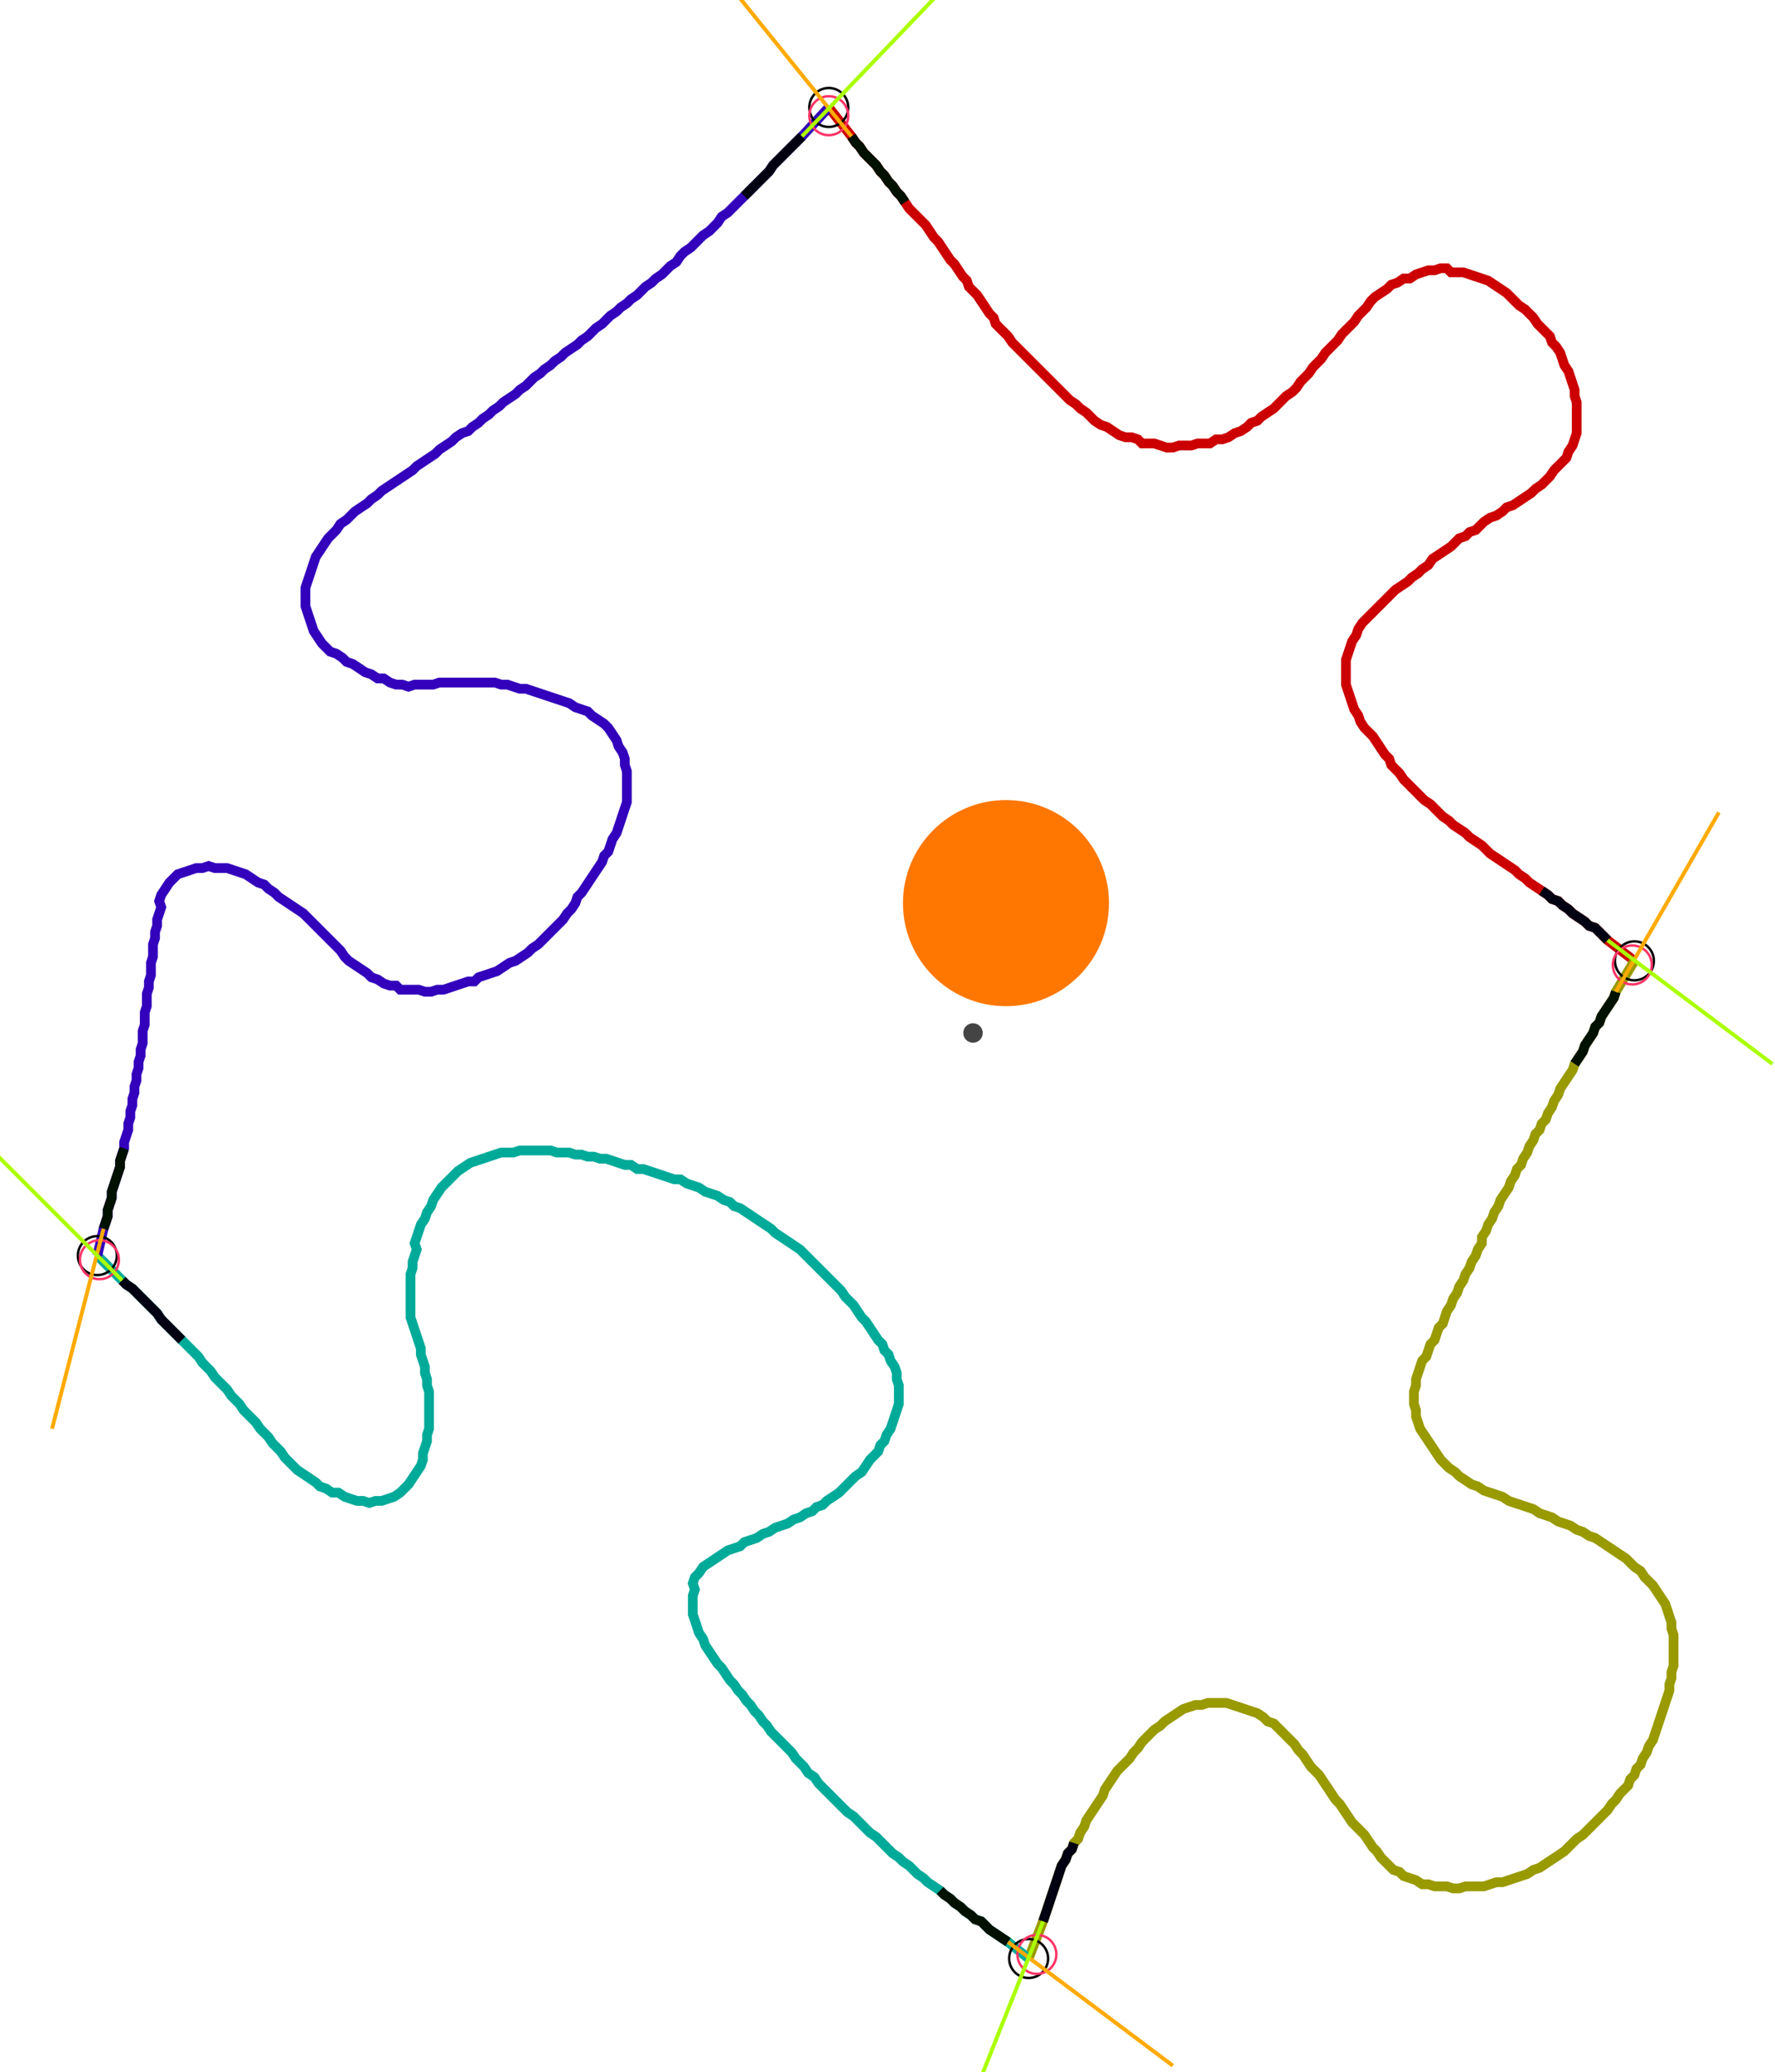 <?xml version="1.0" encoding="UTF-8" standalone="no"?><svg width="486.984" height="568.254" viewBox="-10 -10 182.328 209.418" xmlns="http://www.w3.org/2000/svg" xmlns:xlink="http://www.w3.org/1999/xlink"><polyline points="75.132,-0.635 77.46,2.328 77.884,2.963 78.307,3.386 78.73,4.021 79.153,4.444 79.577,4.868 80.0,5.291 80.423,5.926 80.847,6.349 81.27,6.984 81.693,7.407 82.116,8.042 82.54,8.466 82.963,9.101 83.386,9.735 83.81,10.159 84.233,10.582 84.656,11.005 85.079,11.429 85.503,12.063 85.926,12.698 86.349,13.122 86.772,13.757 87.196,14.392 87.619,15.026 88.042,15.45 88.466,16.085 88.889,16.72 89.312,17.143 89.524,17.778 89.947,18.201 90.37,18.624 90.794,19.259 91.217,19.894 91.64,20.529 92.063,20.952 92.275,21.587 92.698,22.011 93.122,22.434 93.545,22.857 93.968,23.492 94.392,23.915 94.815,24.339 95.238,24.762 95.661,25.185 96.085,25.608 96.508,26.032 96.931,26.455 97.354,26.878 97.778,27.302 98.201,27.725 98.624,28.148 99.048,28.571 99.471,28.995 99.894,29.418 100.529,29.841 100.952,30.265 101.587,30.688 102.011,31.111 102.434,31.534 103.069,31.958 103.704,32.169 104.339,32.593 104.974,33.016 105.608,33.228 106.243,33.228 106.878,33.439 107.302,33.862 107.937,33.862 108.571,33.862 109.206,34.074 109.841,34.286 110.476,34.286 111.111,34.074 111.746,34.074 112.381,34.074 113.016,33.862 113.651,33.862 114.286,33.862 114.921,33.439 115.556,33.439 116.19,33.228 116.825,32.804 117.46,32.593 118.095,32.169 118.519,31.746 119.153,31.534 119.577,31.111 120.212,30.688 120.847,30.265 121.27,29.841 121.693,29.418 122.116,28.995 122.751,28.571 123.175,28.148 123.598,27.513 124.021,27.09 124.444,26.667 124.868,26.032 125.291,25.608 125.714,25.185 126.138,24.55 126.561,24.127 126.984,23.704 127.407,23.28 127.831,22.646 128.254,22.222 128.677,21.799 129.101,21.376 129.524,20.741 129.947,20.317 130.37,19.894 130.794,19.259 131.217,18.836 131.852,18.413 132.487,17.989 132.91,17.566 133.545,17.354 134.18,16.931 134.815,16.931 135.45,16.508 136.085,16.296 136.72,16.085 137.354,16.085 137.989,15.873 138.624,15.873 139.048,16.296 139.683,16.296 140.317,16.296 140.952,16.508 141.587,16.72 142.222,16.931 142.857,17.143 143.492,17.566 144.127,17.989 144.762,18.413 145.185,18.836 145.608,19.259 146.032,19.683 146.667,20.106 147.09,20.529 147.513,20.952 147.937,21.587 148.36,22.011 148.783,22.434 149.206,22.857 149.418,23.492 149.841,23.915 150.265,24.55 150.476,25.185 150.688,25.82 151.111,26.455 151.323,27.09 151.534,27.725 151.746,28.36 151.746,28.995 151.958,29.63 151.958,30.265 151.958,30.899 151.958,31.534 151.958,32.169 151.958,32.804 151.746,33.439 151.534,34.074 151.111,34.709 150.899,35.344 150.476,35.767 150.053,36.19 149.63,36.614 149.206,37.249 148.783,37.672 148.36,38.095 147.725,38.519 147.302,38.942 146.667,39.365 146.032,39.788 145.397,40.212 144.762,40.423 144.339,40.847 143.704,41.27 143.069,41.481 142.434,41.905 142.011,42.328 141.587,42.751 140.952,42.963 140.529,43.386 139.894,43.598 139.471,44.021 139.048,44.444 138.413,44.868 137.778,45.291 137.143,45.714 136.72,46.349 136.085,46.772 135.661,47.196 135.026,47.619 134.603,48.042 133.968,48.466 133.333,48.889 132.91,49.312 132.487,49.735 132.063,50.159 131.64,50.582 131.217,51.005 130.794,51.429 130.37,51.852 129.947,52.275 129.524,52.91 129.312,53.545 128.889,54.18 128.677,54.815 128.466,55.45 128.254,56.085 128.254,56.72 128.254,57.354 128.254,57.989 128.254,58.624 128.466,59.259 128.677,59.894 128.889,60.529 129.101,61.164 129.524,61.799 129.735,62.434 130.159,63.069 130.582,63.492 131.005,63.915 131.429,64.55 131.852,65.185 132.275,65.82 132.698,66.243 132.91,66.878 133.333,67.302 133.757,67.725 134.18,68.36 134.603,68.783 135.026,69.206 135.45,69.63 135.873,70.053 136.296,70.476 136.931,70.899 137.354,71.323 137.778,71.746 138.201,72.169 138.836,72.593 139.259,73.016 139.894,73.439 140.529,73.862 140.952,74.286 141.587,74.709 142.222,75.132 142.646,75.556 143.069,75.979 143.704,76.402 144.339,76.825 144.974,77.249 145.608,77.672 146.032,78.095 146.667,78.519 147.09,78.942 147.725,79.365 148.36,79.788 148.995,80.212 149.418,80.635 150.053,80.847 150.476,81.27 151.111,81.693 151.534,82.116 152.169,82.54 152.804,82.963 153.228,83.386 153.862,83.598 154.286,84.021 154.709,84.444 155.132,84.868 157.884,86.984" style="fill:none; stroke:#cc0000; stroke-width:1.0"  /><polyline points="157.884,86.984 155.979,90.159 155.767,90.794 155.344,91.429 154.921,92.063 154.497,92.698 154.286,93.333 153.862,93.757 153.651,94.392 153.228,95.026 152.804,95.661 152.593,96.296 152.169,96.931 151.746,97.566 151.534,98.201 151.111,98.836 150.688,99.471 150.265,100.106 150.053,100.741 149.63,101.376 149.418,102.011 148.995,102.646 148.783,103.28 148.36,103.704 148.148,104.339 147.725,104.762 147.513,105.397 147.09,106.032 146.878,106.667 146.455,107.302 146.243,107.937 145.82,108.36 145.608,108.995 145.185,109.63 144.974,110.265 144.55,110.899 144.127,111.534 143.915,112.169 143.492,112.804 143.28,113.439 142.857,114.074 142.646,114.709 142.222,115.344 142.222,115.979 141.799,116.614 141.587,117.249 141.164,117.884 140.952,118.519 140.529,119.153 140.317,119.788 139.894,120.423 139.683,121.058 139.259,121.693 139.048,122.328 138.624,122.963 138.413,123.598 138.201,124.233 137.778,124.656 137.566,125.291 137.354,125.926 136.931,126.349 136.72,126.984 136.508,127.619 136.085,128.042 135.873,128.677 135.661,129.312 135.45,129.947 135.45,130.582 135.238,131.217 135.238,131.852 135.238,132.487 135.45,133.122 135.45,133.757 135.661,134.392 135.873,135.026 136.296,135.661 136.72,136.296 137.143,136.931 137.566,137.566 137.989,138.201 138.413,138.624 138.836,139.048 139.471,139.471 139.894,139.894 140.529,140.317 141.164,140.741 141.799,140.952 142.434,141.376 143.069,141.587 143.704,141.799 144.339,142.011 144.974,142.434 145.608,142.646 146.243,142.857 146.878,143.069 147.513,143.28 148.148,143.704 148.783,143.915 149.418,144.127 150.053,144.55 150.688,144.762 151.323,144.974 151.958,145.397 152.593,145.608 153.228,146.032 153.862,146.243 154.497,146.667 155.132,147.09 155.767,147.513 156.402,147.937 157.037,148.36 157.46,148.783 157.884,149.206 158.519,149.63 158.942,150.265 159.365,150.688 159.788,151.111 160.212,151.746 160.635,152.381 161.058,153.016 161.27,153.651 161.481,154.286 161.693,154.921 161.693,155.556 161.905,156.19 161.905,156.825 161.905,157.46 161.905,158.095 161.905,158.73 161.905,159.365 161.693,160.0 161.693,160.635 161.481,161.27 161.481,161.905 161.27,162.54 161.058,163.175 160.847,163.81 160.635,164.444 160.423,165.079 160.212,165.714 160.0,166.349 159.788,166.984 159.365,167.619 159.153,168.254 158.73,168.889 158.519,169.524 158.095,169.947 157.884,170.582 157.46,171.005 157.249,171.64 156.825,172.063 156.402,172.487 155.979,173.122 155.556,173.545 155.132,174.18 154.709,174.603 154.286,175.026 153.862,175.45 153.439,175.873 153.016,176.296 152.593,176.72 151.958,177.143 151.534,177.566 151.111,177.989 150.688,178.413 150.053,178.836 149.418,179.259 148.783,179.683 148.148,180.106 147.513,180.317 146.878,180.741 146.243,180.952 145.608,181.164 144.974,181.376 144.339,181.587 143.704,181.587 143.069,181.799 142.434,182.011 141.799,182.011 141.164,182.011 140.529,182.011 139.894,182.222 139.259,182.222 138.624,182.011 137.989,182.011 137.354,182.011 136.72,181.799 136.085,181.799 135.45,181.376 134.815,181.164 134.18,180.952 133.757,180.529 133.122,180.317 132.698,179.894 132.275,179.471 131.852,179.048 131.429,178.413 131.005,177.989 130.582,177.354 130.159,176.72 129.735,176.296 129.312,175.873 128.889,175.45 128.466,174.815 128.042,174.18 127.619,173.545 127.196,173.122 126.772,172.487 126.349,171.852 125.926,171.217 125.503,170.582 125.079,170.159 124.656,169.735 124.233,169.101 123.81,168.466 123.386,168.042 122.963,167.407 122.54,166.984 122.116,166.561 121.693,166.138 121.27,165.714 120.847,165.291 120.212,165.079 119.788,164.656 119.153,164.233 118.519,164.021 117.884,163.81 117.249,163.598 116.614,163.386 115.979,163.175 115.344,163.175 114.709,163.175 114.074,163.175 113.439,163.386 112.804,163.386 112.169,163.598 111.534,163.81 110.899,164.233 110.265,164.656 109.63,165.079 109.206,165.503 108.571,165.926 108.148,166.349 107.725,166.772 107.302,167.196 106.878,167.831 106.455,168.254 106.032,168.889 105.608,169.312 105.185,169.735 104.762,170.159 104.339,170.794 103.915,171.429 103.492,172.063 103.28,172.698 102.857,173.333 102.434,173.968 102.011,174.603 101.587,175.238 101.376,175.873 100.952,176.508 100.741,177.143 100.317,177.566 100.106,178.201 99.683,178.624 99.471,179.259 99.048,179.894 98.836,180.529 98.624,181.164 98.413,181.799 98.201,182.434 97.989,183.069 97.778,183.704 97.566,184.339 97.354,184.974 97.143,185.608 95.661,189.418" style="fill:none; stroke:#999900; stroke-width:1.0"  /><polyline points="95.661,189.418 93.545,187.725 92.91,187.302 92.275,186.878 91.64,186.455 91.217,186.032 90.794,185.608 90.159,185.397 89.735,184.974 89.101,184.55 88.677,184.127 88.042,183.704 87.619,183.28 86.984,182.857 86.561,182.434 85.926,182.011 85.291,181.587 84.868,181.164 84.233,180.741 83.81,180.317 83.386,179.894 82.751,179.471 82.328,179.048 81.693,178.624 81.27,178.201 80.847,177.778 80.423,177.354 80.0,176.931 79.365,176.508 78.942,176.085 78.519,175.661 78.095,175.238 77.672,174.815 77.037,174.392 76.614,173.968 76.19,173.545 75.767,173.122 75.344,172.698 74.921,172.275 74.497,171.852 74.074,171.429 73.651,170.794 73.016,170.37 72.593,169.735 72.169,169.312 71.746,168.889 71.323,168.254 70.899,167.831 70.476,167.407 70.053,166.984 69.63,166.561 69.206,166.138 68.783,165.503 68.36,165.079 67.937,164.444 67.513,164.021 67.09,163.386 66.667,162.963 66.243,162.328 65.82,161.905 65.397,161.27 64.974,160.847 64.55,160.212 64.127,159.577 63.704,159.153 63.28,158.519 62.857,157.884 62.434,157.249 62.222,156.614 61.799,155.979 61.587,155.344 61.376,154.709 61.164,154.074 61.164,153.439 61.164,152.804 61.164,152.169 61.376,151.534 61.164,150.899 61.376,150.265 61.799,149.841 62.222,149.206 62.857,148.783 63.492,148.36 64.127,147.937 64.762,147.513 65.397,147.302 66.032,147.09 66.455,146.667 67.09,146.455 67.725,146.243 68.36,145.82 68.995,145.608 69.63,145.185 70.265,144.974 70.899,144.762 71.534,144.339 72.169,144.127 72.804,143.704 73.439,143.492 73.862,143.069 74.497,142.857 74.921,142.434 75.556,142.011 76.19,141.587 76.614,141.164 77.037,140.741 77.46,140.317 77.884,139.894 78.519,139.471 78.942,138.836 79.365,138.201 79.788,137.778 80.212,137.354 80.423,136.72 80.847,136.296 81.058,135.661 81.481,135.026 81.693,134.392 81.905,133.757 82.116,133.122 82.328,132.487 82.328,131.852 82.328,131.217 82.328,130.582 82.116,129.947 82.116,129.312 81.905,128.677 81.481,128.042 81.27,127.407 80.847,126.984 80.635,126.349 80.212,125.926 79.788,125.291 79.365,124.656 78.942,124.021 78.519,123.598 78.095,122.963 77.672,122.328 77.249,121.905 76.825,121.481 76.402,120.847 75.979,120.423 75.556,120 75.132,119.577 74.709,119.153 74.286,118.73 73.862,118.307 73.439,117.884 73.016,117.46 72.593,117.037 72.169,116.614 71.534,116.19 70.899,115.767 70.265,115.344 69.63,114.921 69.206,114.497 68.571,114.074 67.937,113.651 67.302,113.228 66.667,112.804 66.032,112.381 65.397,112.169 64.974,111.746 64.339,111.534 63.704,111.111 63.069,110.899 62.434,110.688 61.799,110.265 61.164,110.053 60.529,109.841 59.894,109.418 59.259,109.418 58.624,109.206 57.989,108.995 57.354,108.783 56.72,108.571 56.085,108.36 55.45,108.36 54.815,107.937 54.18,107.937 53.545,107.725 52.91,107.513 52.275,107.302 51.64,107.302 51.005,107.09 50.37,107.09 49.735,106.878 49.101,106.878 48.466,106.667 47.831,106.667 47.196,106.667 46.561,106.455 45.926,106.455 45.291,106.455 44.656,106.455 44.021,106.455 43.386,106.455 42.751,106.667 42.116,106.667 41.481,106.667 40.847,106.878 40.212,107.09 39.577,107.302 38.942,107.513 38.307,107.725 37.672,108.148 37.037,108.571 36.614,108.995 36.19,109.418 35.767,109.841 35.344,110.265 34.921,110.899 34.497,111.534 34.286,112.169 33.862,112.804 33.651,113.439 33.228,114.074 33.016,114.709 32.804,115.344 32.593,115.979 32.804,116.614 32.593,117.249 32.381,117.884 32.381,118.519 32.169,119.153 32.169,119.788 32.169,120.423 32.169,121.058 32.169,121.693 32.169,122.328 32.169,122.963 32.169,123.598 32.381,124.233 32.593,124.868 32.804,125.503 33.016,126.138 33.228,126.772 33.228,127.407 33.439,128.042 33.651,128.677 33.651,129.312 33.862,129.947 33.862,130.582 34.074,131.217 34.074,131.852 34.074,132.487 34.074,133.122 34.074,133.757 34.074,134.392 34.074,135.026 33.862,135.661 33.862,136.296 33.651,136.931 33.439,137.566 33.439,138.201 33.228,138.836 32.804,139.471 32.381,140.106 31.958,140.741 31.534,141.164 31.111,141.587 30.476,142.011 29.841,142.222 29.206,142.434 28.571,142.434 27.937,142.646 27.302,142.434 26.667,142.434 26.032,142.222 25.397,142.011 24.762,141.587 24.127,141.587 23.492,141.164 22.857,140.952 22.434,140.529 21.799,140.106 21.164,139.683 20.529,139.259 20.106,138.836 19.683,138.413 19.259,137.989 18.836,137.354 18.413,136.931 17.989,136.508 17.566,135.873 17.143,135.45 16.72,135.026 16.296,134.392 15.873,133.968 15.45,133.545 15.026,133.122 14.603,132.487 14.18,132.063 13.757,131.64 13.333,131.005 12.91,130.582 12.487,130.159 12.063,129.735 11.64,129.101 11.217,128.677 10.794,128.254 10.37,127.619 9.947,127.196 9.524,126.772 9.101,126.349 8.677,125.926 8.254,125.503 7.831,125.079 7.407,124.656 6.984,124.233 6.561,123.81 6.138,123.175 5.714,122.751 5.291,122.328 4.868,121.905 4.444,121.481 4.021,121.058 3.598,120.635 2.963,120.212 2.54,119.788 0.0,117.249" style="fill:none; stroke:#00aa99; stroke-width:1.0"  /><polyline points="0.0,117.249 0.635,114.497 0.847,113.862 1.058,113.228 1.058,112.593 1.27,111.958 1.481,111.323 1.481,110.688 1.693,110.053 1.905,109.418 2.116,108.783 2.328,108.148 2.328,107.513 2.54,106.878 2.751,106.243 2.751,105.608 2.963,104.974 3.175,104.339 3.175,103.704 3.386,103.069 3.386,102.434 3.598,101.799 3.598,101.164 3.81,100.529 3.81,99.894 4.021,99.259 4.021,98.624 4.233,97.989 4.233,97.354 4.444,96.72 4.444,96.085 4.656,95.45 4.656,94.815 4.656,94.18 4.868,93.545 4.868,92.91 4.868,92.275 5.079,91.64 5.079,91.005 5.079,90.37 5.291,89.735 5.291,89.101 5.503,88.466 5.503,87.831 5.503,87.196 5.714,86.561 5.714,85.926 5.714,85.291 5.926,84.656 5.926,84.021 6.138,83.386 6.138,82.751 6.349,82.116 6.561,81.481 6.349,80.847 6.561,80.212 6.984,79.577 7.407,78.942 7.831,78.519 8.254,78.095 8.889,77.884 9.524,77.672 10.159,77.46 10.794,77.46 11.429,77.249 12.063,77.46 12.698,77.46 13.333,77.46 13.968,77.672 14.603,77.884 15.238,78.095 15.873,78.519 16.508,78.942 17.143,79.153 17.566,79.577 18.201,80.0 18.624,80.423 19.259,80.847 19.894,81.27 20.529,81.693 21.164,82.116 21.587,82.54 22.011,82.963 22.434,83.386 22.857,83.81 23.28,84.233 23.704,84.656 24.127,85.079 24.55,85.503 24.974,85.926 25.397,86.561 25.82,86.984 26.455,87.407 27.09,87.831 27.725,88.254 28.148,88.677 28.783,88.889 29.418,89.312 30.053,89.524 30.688,89.524 31.111,89.947 31.746,89.947 32.381,89.947 33.016,89.947 33.651,90.159 34.286,90.159 34.921,89.947 35.556,89.947 36.19,89.735 36.825,89.524 37.46,89.312 38.095,89.101 38.73,89.101 39.153,88.677 39.788,88.466 40.423,88.254 41.058,88.042 41.693,87.619 42.328,87.196 42.963,86.984 43.598,86.561 44.233,86.138 44.656,85.714 45.291,85.291 45.714,84.868 46.138,84.444 46.561,84.021 46.984,83.598 47.407,83.175 47.831,82.751 48.254,82.116 48.677,81.693 49.101,81.058 49.312,80.423 49.735,80.0 50.159,79.365 50.582,78.73 51.005,78.095 51.429,77.46 51.852,76.825 52.063,76.19 52.487,75.767 52.698,75.132 52.91,74.497 53.333,73.862 53.545,73.228 53.757,72.593 53.968,71.958 54.18,71.323 54.392,70.688 54.392,70.053 54.392,69.418 54.392,68.783 54.392,68.148 54.392,67.513 54.18,66.878 54.18,66.243 53.968,65.608 53.545,64.974 53.333,64.339 52.91,63.704 52.487,63.069 52.063,62.646 51.429,62.222 50.794,61.799 50.37,61.376 49.735,61.164 49.101,60.952 48.466,60.529 47.831,60.317 47.196,60.106 46.561,59.894 45.926,59.683 45.291,59.471 44.656,59.259 44.021,59.048 43.386,59.048 42.751,58.836 42.116,58.624 41.481,58.624 40.847,58.413 40.212,58.413 39.577,58.413 38.942,58.413 38.307,58.413 37.672,58.413 37.037,58.413 36.402,58.413 35.767,58.413 35.132,58.413 34.497,58.624 33.862,58.624 33.228,58.624 32.593,58.624 31.958,58.836 31.323,58.624 30.688,58.624 30.053,58.413 29.418,57.989 28.783,57.989 28.148,57.566 27.513,57.354 26.878,56.931 26.243,56.508 25.608,56.296 25.185,55.873 24.55,55.45 23.915,55.238 23.492,54.815 23.069,54.392 22.646,53.757 22.222,53.122 22.011,52.487 21.799,51.852 21.587,51.217 21.376,50.582 21.376,49.947 21.376,49.312 21.376,48.677 21.587,48.042 21.799,47.407 22.011,46.772 22.222,46.138 22.434,45.503 22.857,44.868 23.28,44.233 23.704,43.598 24.127,43.175 24.55,42.751 24.974,42.116 25.608,41.693 26.032,41.27 26.455,40.847 27.09,40.423 27.725,40.0 28.148,39.577 28.783,39.153 29.206,38.73 29.841,38.307 30.476,37.884 31.111,37.46 31.746,37.037 32.381,36.614 32.804,36.19 33.439,35.767 34.074,35.344 34.709,34.921 35.132,34.497 35.767,34.074 36.402,33.651 36.825,33.228 37.46,32.804 38.095,32.593 38.519,32.169 39.153,31.746 39.577,31.323 40.212,30.899 40.635,30.476 41.27,30.053 41.693,29.63 42.328,29.206 42.963,28.783 43.386,28.36 44.021,27.937 44.444,27.513 44.868,27.09 45.503,26.667 45.926,26.243 46.561,25.82 46.984,25.397 47.619,24.974 48.042,24.55 48.677,24.127 49.312,23.704 49.735,23.28 50.37,22.857 50.794,22.434 51.217,22.011 51.852,21.587 52.275,21.164 52.698,20.741 53.333,20.317 53.757,19.894 54.392,19.471 54.815,19.048 55.45,18.624 55.873,18.201 56.296,17.778 56.931,17.354 57.354,16.931 57.989,16.508 58.413,16.085 58.836,15.661 59.471,15.238 59.894,14.603 60.317,14.18 60.952,13.757 61.376,13.333 61.799,12.91 62.222,12.487 62.857,12.063 63.28,11.64 63.704,11.217 64.127,10.582 64.762,10.159 65.185,9.735 65.608,9.312 66.032,8.889 66.455,8.466 66.878,8.042 67.302,7.619 67.725,7.196 68.148,6.772 68.571,6.349 68.995,5.926 69.418,5.291 69.841,4.868 70.265,4.444 70.688,4.021 71.111,3.598 71.534,3.175 71.958,2.751 72.381,2.328 75.132,-0.635" style="fill:none; stroke:#3300bb; stroke-width:1.0"  /><circle cx="75.132" cy="-0.635" r="2.0" style="fill:none; stroke:#000000aa; stroke-width:0.25" /><circle cx="157.884" cy="86.984" r="2.0" style="fill:none; stroke:#000000aa; stroke-width:0.25" /><circle cx="95.661" cy="189.418" r="2.0" style="fill:none; stroke:#000000aa; stroke-width:0.25" /><circle cx="0.0" cy="117.249" r="2.0" style="fill:none; stroke:#000000aa; stroke-width:0.25" /><circle cx="75.132" cy="0.212" r="2.0" style="fill:none; stroke:#ff3366aa; stroke-width:0.25" /><circle cx="157.672" cy="87.407" r="2.0" style="fill:none; stroke:#ff3366aa; stroke-width:0.25" /><circle cx="96.508" cy="188.995" r="2.0" style="fill:none; stroke:#ff3366aa; stroke-width:0.25" /><circle cx="0.212" cy="117.672" r="2.0" style="fill:none; stroke:#ff3366aa; stroke-width:0.25" /><polyline points="82.963,9.101 82.54,8.466 82.116,8.042 81.693,7.407 81.27,6.984 80.847,6.349 80.423,5.926 80.0,5.291 79.577,4.868 79.153,4.444 78.73,4.021 78.307,3.386 77.884,2.963 77.46,2.328" style="fill:none; stroke:#001100; stroke-width:1.0" /><polyline points="66.455,8.466 66.878,8.042 67.302,7.619 67.725,7.196 68.148,6.772 68.571,6.349 68.995,5.926 69.418,5.291 69.841,4.868 70.265,4.444 70.688,4.021 71.111,3.598 71.534,3.175 71.958,2.751 72.381,2.328" style="fill:none; stroke:#000011; stroke-width:1.0" /><polyline points="151.746,97.566 152.169,96.931 152.593,96.296 152.804,95.661 153.228,95.026 153.651,94.392 153.862,93.757 154.286,93.333 154.497,92.698 154.921,92.063 155.344,91.429 155.767,90.794 155.979,90.159" style="fill:none; stroke:#001100; stroke-width:1.0" /><polyline points="148.36,79.788 148.995,80.212 149.418,80.635 150.053,80.847 150.476,81.27 151.111,81.693 151.534,82.116 152.169,82.54 152.804,82.963 153.228,83.386 153.862,83.598 154.286,84.021 154.709,84.444 155.132,84.868" style="fill:none; stroke:#000011; stroke-width:1.0" /><polyline points="86.561,182.434 86.984,182.857 87.619,183.28 88.042,183.704 88.677,184.127 89.101,184.55 89.735,184.974 90.159,185.397 90.794,185.608 91.217,186.032 91.64,186.455 92.275,186.878 92.91,187.302 93.545,187.725" style="fill:none; stroke:#001100; stroke-width:1.0" /><polyline points="100.317,177.566 100.106,178.201 99.683,178.624 99.471,179.259 99.048,179.894 98.836,180.529 98.624,181.164 98.413,181.799 98.201,182.434 97.989,183.069 97.778,183.704 97.566,184.339 97.354,184.974 97.143,185.608" style="fill:none; stroke:#000011; stroke-width:1.0" /><polyline points="2.751,106.243 2.54,106.878 2.328,107.513 2.328,108.148 2.116,108.783 1.905,109.418 1.693,110.053 1.481,110.688 1.481,111.323 1.27,111.958 1.058,112.593 1.058,113.228 0.847,113.862 0.635,114.497" style="fill:none; stroke:#001100; stroke-width:1.0" /><polyline points="8.677,125.926 8.254,125.503 7.831,125.079 7.407,124.656 6.984,124.233 6.561,123.81 6.138,123.175 5.714,122.751 5.291,122.328 4.868,121.905 4.444,121.481 4.021,121.058 3.598,120.635 2.963,120.212 2.54,119.788" style="fill:none; stroke:#000011; stroke-width:1.0" /><polyline points="77.46,2.328 64.127,-14.18" style="fill:none; stroke:#ffaa00; stroke-width:0.4" /><polyline points="72.381,2.328 86.984,-12.91" style="fill:none; stroke:#aaff00; stroke-width:0.4" /><polyline points="155.979,90.159 166.561,71.746" style="fill:none; stroke:#ffaa00; stroke-width:0.4" /><polyline points="155.132,84.868 172.063,97.566" style="fill:none; stroke:#aaff00; stroke-width:0.4" /><polyline points="93.545,187.725 110.476,200.423" style="fill:none; stroke:#ffaa00; stroke-width:0.4" /><polyline points="97.143,185.608 89.312,205.291" style="fill:none; stroke:#aaff00; stroke-width:0.4" /><polyline points="0.635,114.497 -4.656,135.026" style="fill:none; stroke:#ffaa00; stroke-width:0.4" /><polyline points="2.54,119.788 -12.487,104.762" style="fill:none; stroke:#aaff00; stroke-width:0.4" /><circle cx="89.947" cy="94.392" r="1.0" style="fill:#444444; stroke-width:0" /><circle cx="93.333" cy="81.058" r="10.582" style="fill:#ff770022; stroke-width:0" /><circle cx="93.333" cy="81.058" r="1.0" style="fill:#ff7700; stroke-width:0" /></svg>